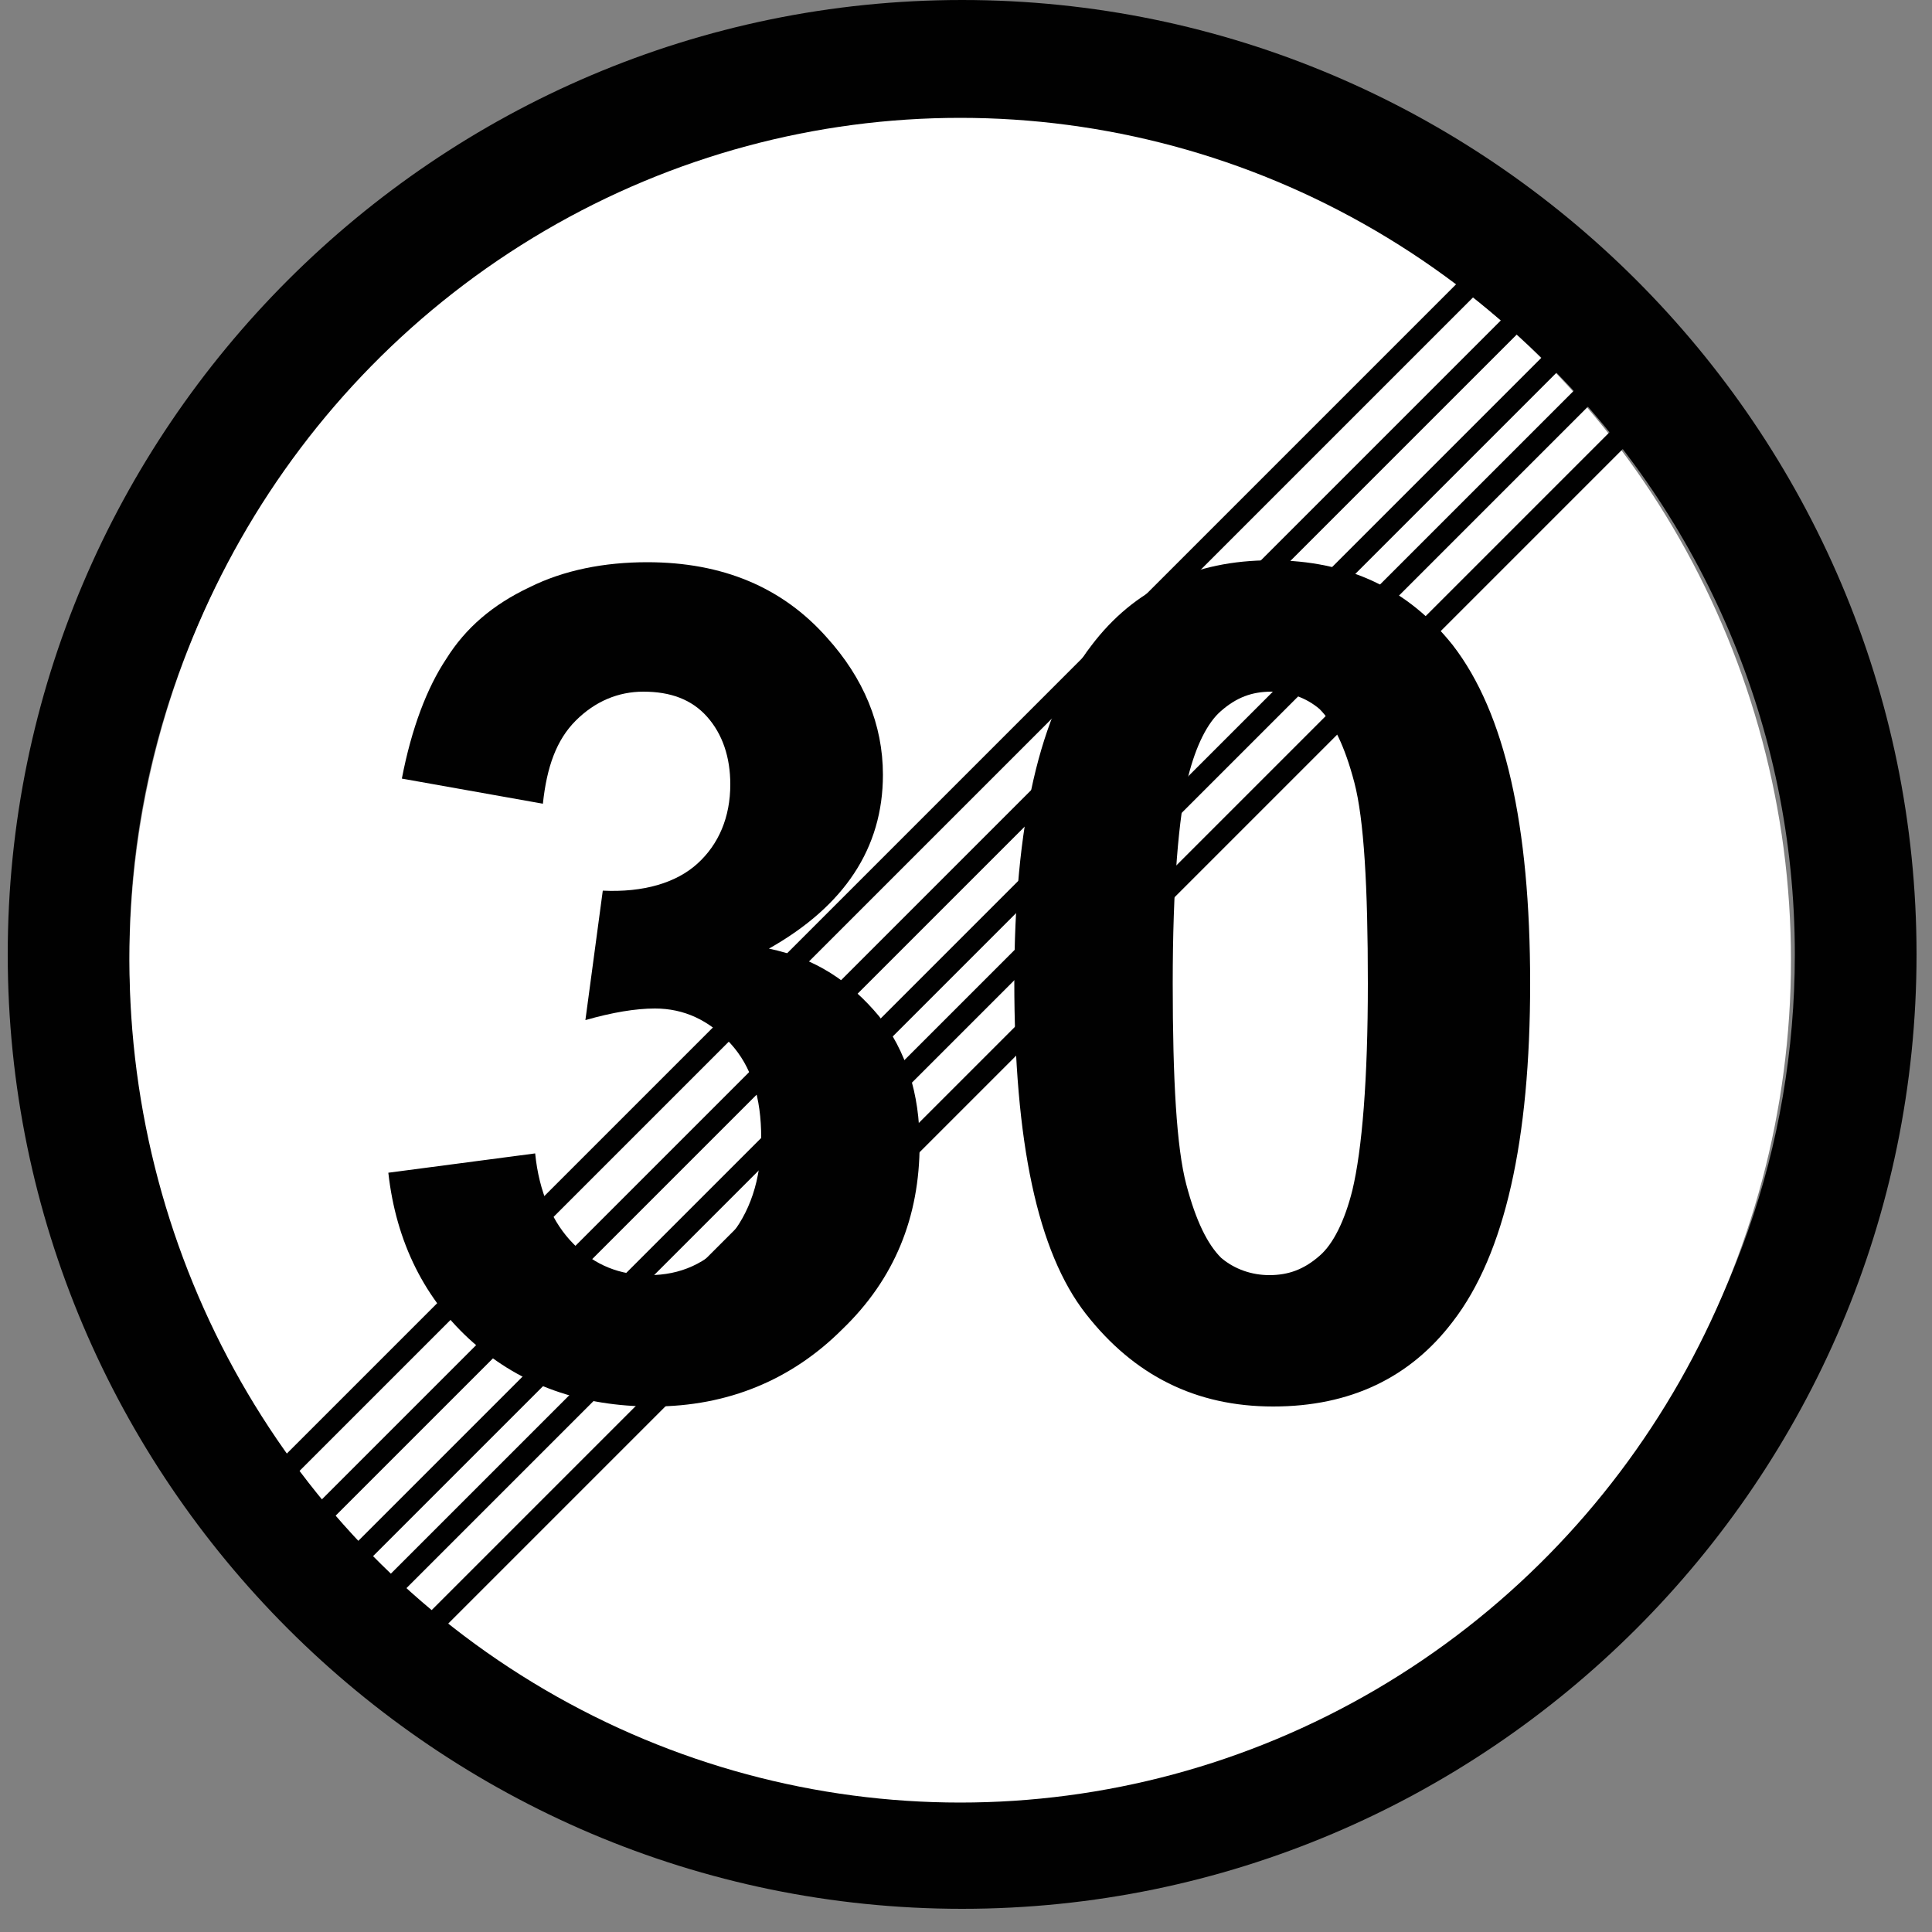 <?xml version="1.0" encoding="utf-8"?>
<!-- Generator: Adobe Illustrator 18.1.1, SVG Export Plug-In . SVG Version: 6.00 Build 0)  -->
<svg version="1.1" id="图层_1" xmlns="http://www.w3.org/2000/svg" xmlns:xlink="http://www.w3.org/1999/xlink" x="0px" y="0px"
	 width="100" height="100" enable-background="new 0 0 100 100" xml:space="preserve">
<rect width="100%" height="100%" fill="#808080" stroke="none"/>
<line fill="none" stroke="#231815" stroke-width="0.216" stroke-miterlimit="22.926" x1="101.7" y1="103.8" x2="-2" y2="103.8"/>
<path fill="#010101" d="M49.8,0C77,0,99.2,22.2,99.2,49.4S77,98.8,49.8,98.8S0.4,76.6,0.4,49.4C0.4,22.2,22.6,0,49.8,0L49.8,0z
	 M21.2,17.2L83.7,76c5.8-7.3,9.2-16.6,9.2-26.6c0-23.7-19.4-43.1-43.1-43.1C38.9,6.3,28.8,10.5,21.2,17.2L21.2,17.2z M78.8,81.3
	L16.2,22.5c-5.9,7.4-9.5,16.7-9.5,26.9c0,23.7,19.4,43.1,43.1,43.1C61,92.5,71.1,88.2,78.8,81.3z"/>
<ellipse id="白底" fill="#FFFFFF" cx="49.7" cy="49.7" rx="43" ry="43.6"/>
<g>
	<path fill="#010101" d="M20.1,60.7l7.6-1c0.2,2,0.9,3.6,2,4.7c1.1,1.1,2.4,1.6,3.9,1.6c1.6,0,3-0.6,4.1-1.9c1.1-1.3,1.7-3,1.7-5.2
		c0-2.1-0.5-3.7-1.6-4.9c-1.1-1.2-2.4-1.8-3.9-1.8c-1,0-2.2,0.2-3.6,0.6l0.9-6.7c2.1,0.1,3.8-0.4,4.9-1.4c1.1-1,1.7-2.4,1.7-4.1
		c0-1.4-0.4-2.6-1.2-3.5c-0.8-0.9-1.9-1.3-3.3-1.3c-1.3,0-2.5,0.5-3.5,1.5c-1,1-1.5,2.4-1.7,4.3l-7.3-1.3c0.5-2.6,1.3-4.7,2.3-6.2
		c1-1.6,2.4-2.8,4.3-3.7c1.8-0.9,3.9-1.3,6.1-1.3c3.9,0,7,1.3,9.3,3.9c1.9,2.1,2.9,4.5,2.9,7.1c0,3.8-2,6.8-5.9,9
		c2.4,0.5,4.2,1.7,5.7,3.5c1.4,1.8,2.1,4,2.1,6.6c0,3.8-1.3,7-4,9.6c-2.6,2.6-5.9,4-9.8,4c-3.7,0-6.8-1.1-9.3-3.3
		S20.5,64.3,20.1,60.7z"/>
	<path fill="#010101" d="M65.8,29c4,0,7.1,1.5,9.4,4.4c2.7,3.5,4,9.3,4,17.5c0,8.1-1.3,14-4,17.5c-2.2,2.9-5.3,4.4-9.3,4.4
		c-4,0-7.2-1.6-9.7-4.8c-2.5-3.2-3.7-8.9-3.7-17.2c0-8.1,1.3-13.9,4-17.4C58.7,30.5,61.8,29,65.8,29z M65.8,35.8c-1,0-1.8,0.3-2.6,1
		c-0.7,0.6-1.3,1.8-1.7,3.4c-0.5,2.1-0.8,5.7-0.8,10.7c0,5,0.2,8.5,0.7,10.4c0.5,1.9,1.1,3.1,1.8,3.8c0.7,0.6,1.6,0.9,2.5,0.9
		c1,0,1.8-0.3,2.6-1c0.7-0.6,1.3-1.8,1.7-3.4c0.5-2.1,0.8-5.7,0.8-10.7c0-5-0.2-8.5-0.7-10.4c-0.5-1.9-1.1-3.1-1.8-3.8
		C67.6,36.1,66.7,35.8,65.8,35.8z"/>
</g>
<rect x="44.4" y="-0.4" transform="matrix(0.707 0.707 -0.707 0.707 45.603 -18.302)" fill="#010101" width="1.1" height="92.7"/>
<rect x="47.1" y="1.1" transform="matrix(0.707 0.707 -0.707 0.707 47.488 -19.82)" fill="#010101" width="1.1" height="92.7"/>
<rect x="49.2" y="3" transform="matrix(0.707 0.707 -0.707 0.707 49.437 -20.706)" fill="#010101" width="1.1" height="92.7"/>
<rect x="51.4" y="4.2" transform="matrix(0.707 0.707 -0.707 0.707 50.943 -21.939)" fill="#010101" width="1.1" height="92.7"/>
<rect x="53.3" y="6.3" transform="matrix(0.707 0.707 -0.707 0.707 52.997 -22.682)" fill="#010101" width="1.1" height="92.7"/>
</svg>
